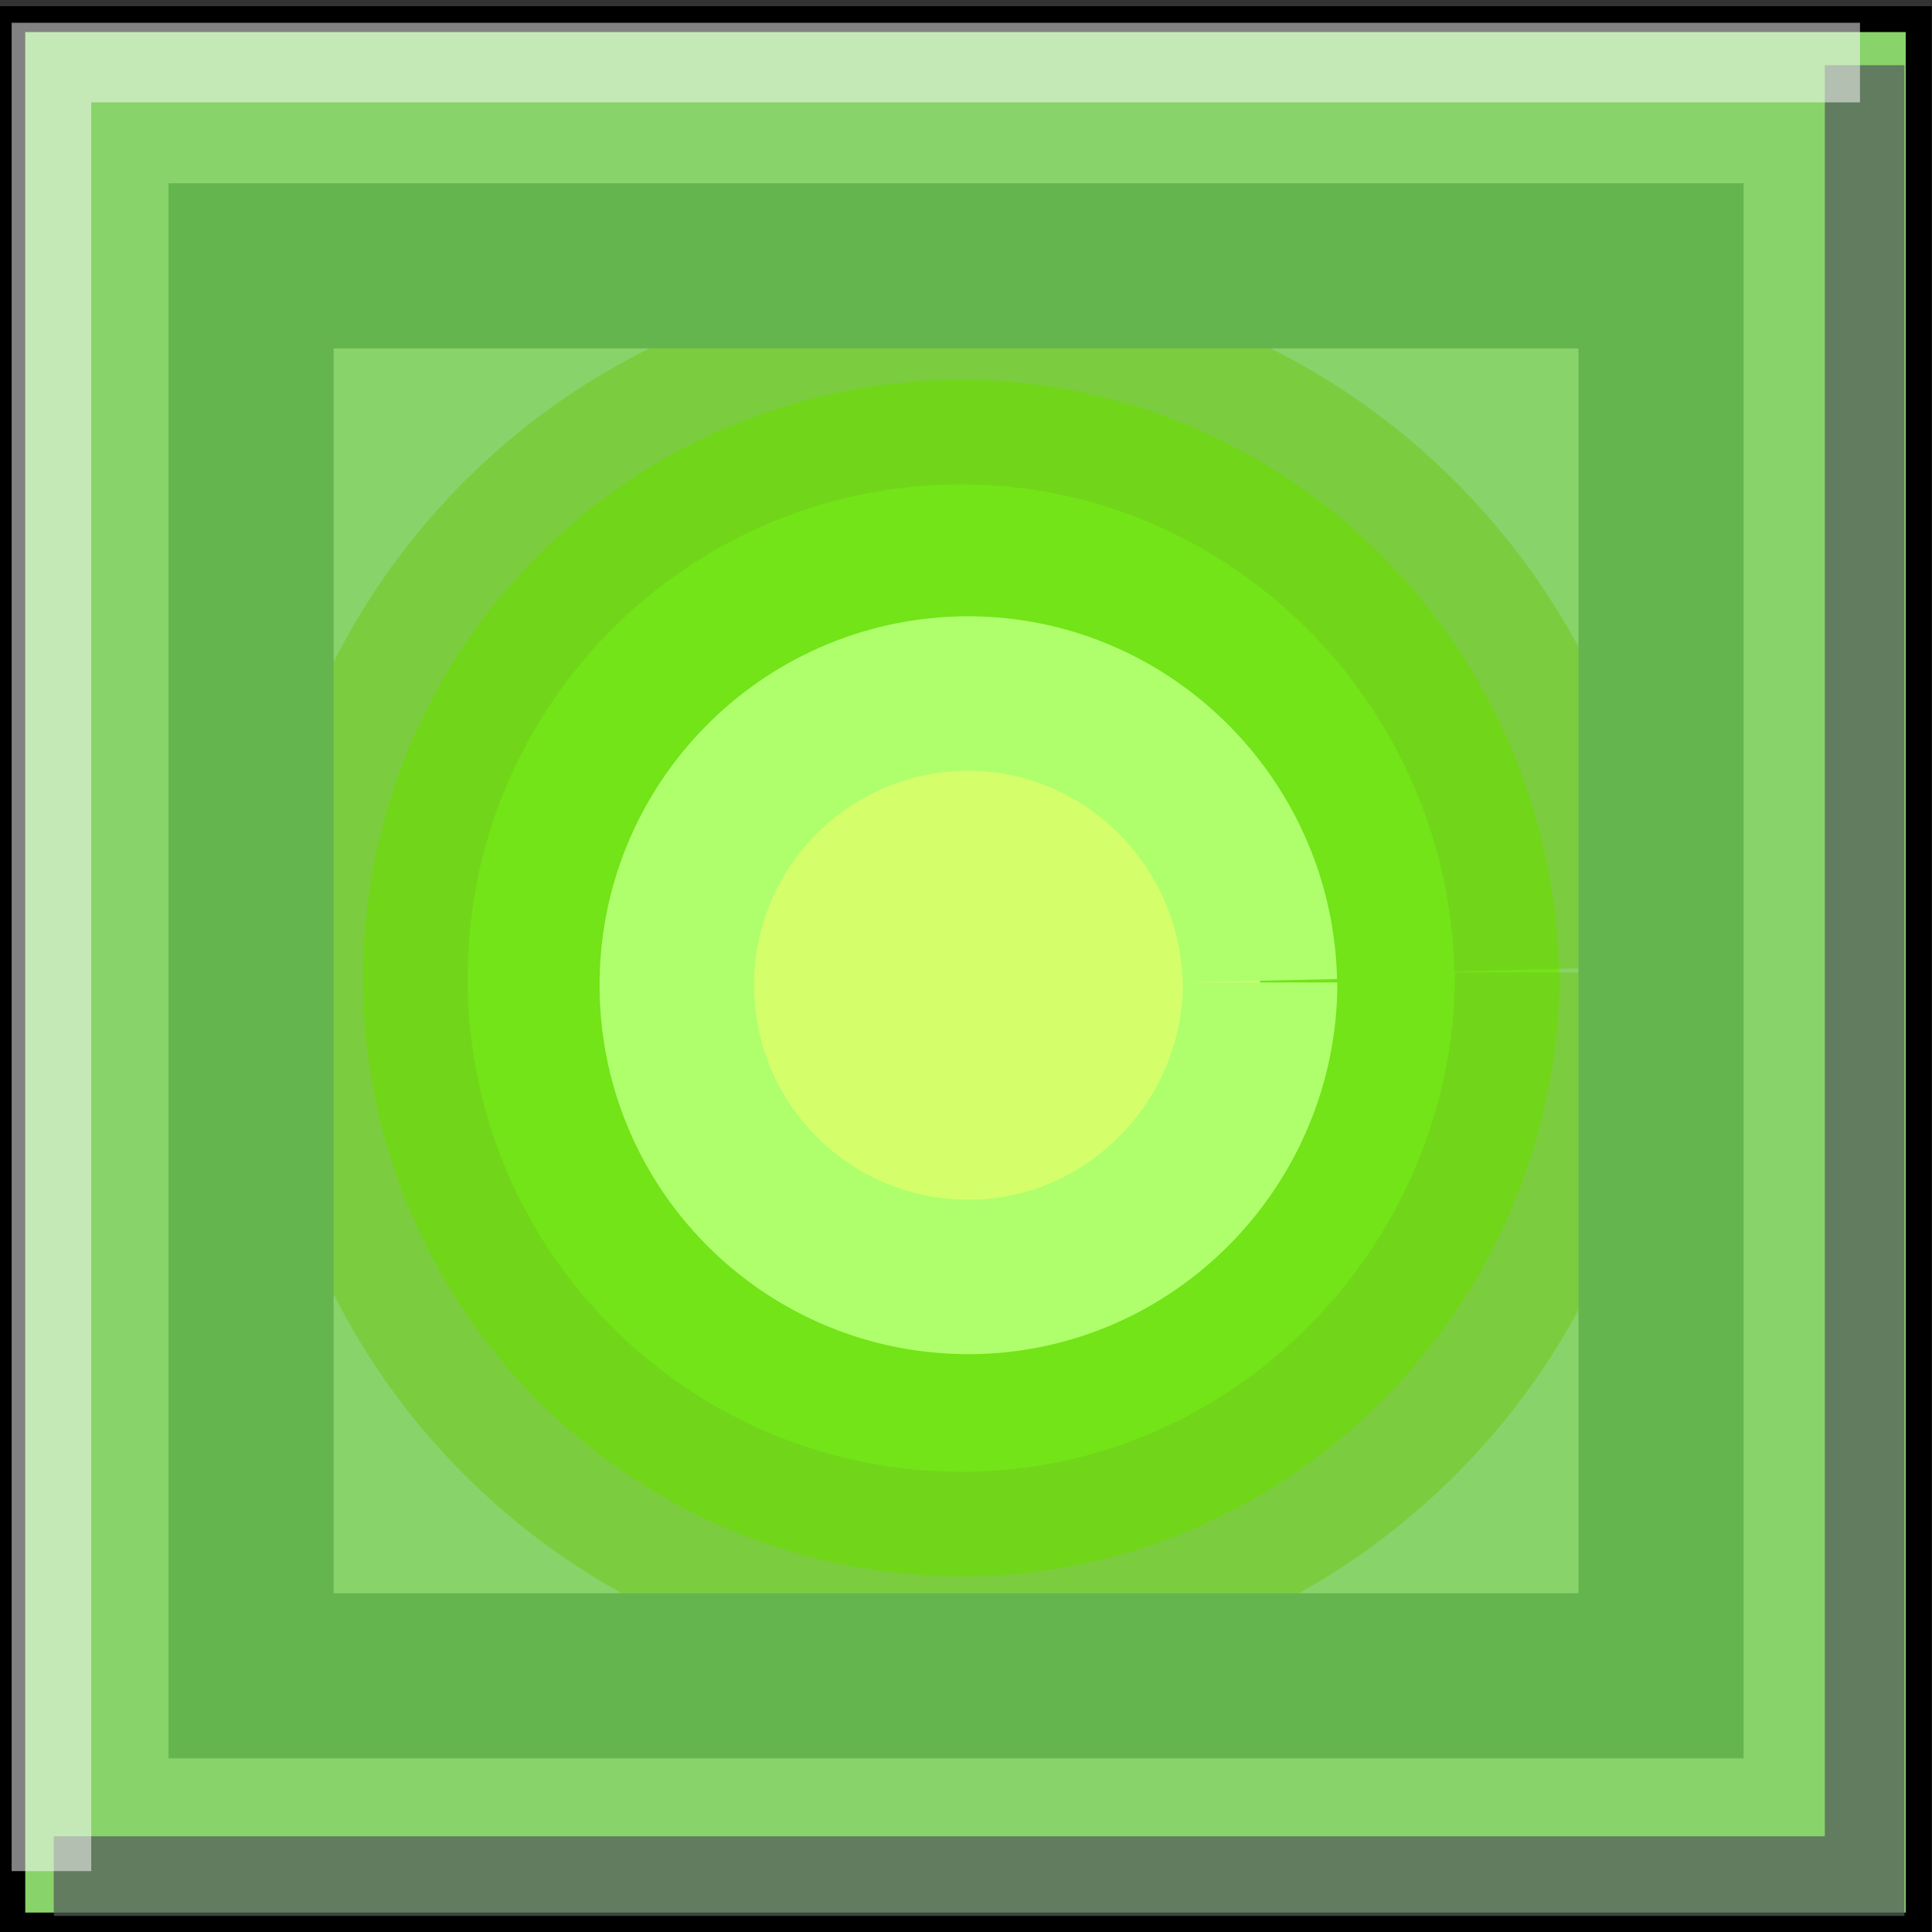 <?xml version="1.0" encoding="UTF-8" standalone="no"?>
<svg
   width="5.5mm"
   height="5.5mm"
   viewBox="0 0 5.5 5.5"
   version="1.1"
   id="svg8"
   inkscape:version="1.2 (dc2aeda, 2022-05-15)"
   sodipodi:docname="groove_box_soft_button_lit_green.svg"
   xml:space="preserve"
   xmlns:inkscape="http://www.inkscape.org/namespaces/inkscape"
   xmlns:sodipodi="http://sodipodi.sourceforge.net/DTD/sodipodi-0.dtd"
   xmlns="http://www.w3.org/2000/svg"
   xmlns:svg="http://www.w3.org/2000/svg"
   xmlns:rdf="http://www.w3.org/1999/02/22-rdf-syntax-ns#"
   xmlns:cc="http://creativecommons.org/ns#"
   xmlns:dc="http://purl.org/dc/elements/1.1/"><rect x="0" y="0" width="5.5" height="5.5" fill="#333333" stroke="none"/><defs
     id="defs2" /><sodipodi:namedview
     inkscape:guide-bbox="true"
     showguides="false"
     inkscape:window-maximized="0"
     inkscape:window-y="68"
     inkscape:window-x="635"
     inkscape:window-height="847"
     inkscape:window-width="1440"
     showgrid="false"
     inkscape:document-rotation="0"
     inkscape:current-layer="g46596"
     inkscape:document-units="mm"
     inkscape:cy="20.662895"
     inkscape:cx="9.2399186"
     inkscape:zoom="9.8485716"
     inkscape:pageshadow="2"
     inkscape:pageopacity="1"
     borderopacity="1.0"
     bordercolor="#666666"
     pagecolor="#ffffff"
     id="base"
     inkscape:pagecheckerboard="0"
     width="223.52mm"
     units="mm"
     inkscape:snap-object-midpoints="true"
     inkscape:lockguides="true"
     inkscape:showpageshadow="2"
     inkscape:deskcolor="#d1d1d1"><sodipodi:guide
       position="79.887,106.704"
       orientation="0,-1"
       id="guide2404"
       inkscape:locked="true" /><sodipodi:guide
       position="70.813,57.032"
       orientation="0,-1"
       id="guide2406"
       inkscape:locked="true" /><sodipodi:guide
       position="83.348,81.354"
       orientation="1,0"
       id="guide2412"
       inkscape:locked="true" /><sodipodi:guide
       position="88.586,80.418"
       orientation="1,0"
       id="guide2502"
       inkscape:locked="true" /><sodipodi:guide
       position="217.093,67.811"
       orientation="1,0"
       id="guide2369"
       inkscape:locked="true" /><sodipodi:guide
       position="9.942,32.076"
       orientation="-1,0"
       id="guide2446"
       inkscape:label=""
       inkscape:locked="true"
       inkscape:color="rgb(143,240,164)" /><sodipodi:guide
       position="7.296,126.138"
       orientation="0,-1"
       id="guide1469"
       inkscape:locked="true" /><sodipodi:guide
       position="113.176,29.066"
       orientation="0,1"
       id="guide961"
       inkscape:label=""
       inkscape:locked="true"
       inkscape:color="rgb(143,240,164)" /><sodipodi:guide
       position="23.524,38.806"
       orientation="-1,0"
       id="guide985"
       inkscape:label=""
       inkscape:locked="true"
       inkscape:color="rgb(143,240,164)" /><sodipodi:guide
       position="37.106,43.635"
       orientation="-1,0"
       id="guide1067"
       inkscape:label=""
       inkscape:locked="true"
       inkscape:color="rgb(143,240,164)" /><sodipodi:guide
       position="213.676,30.071"
       orientation="-1,0"
       id="guide4534"
       inkscape:label=""
       inkscape:locked="true"
       inkscape:color="rgb(143,240,164)" /><sodipodi:guide
       position="50.688,38.277"
       orientation="-1,0"
       id="guide4713"
       inkscape:label=""
       inkscape:locked="true"
       inkscape:color="rgb(143,240,164)" /><sodipodi:guide
       position="64.271,44.561"
       orientation="-1,0"
       id="guide4715"
       inkscape:label=""
       inkscape:locked="true"
       inkscape:color="rgb(143,240,164)" /><sodipodi:guide
       position="77.853,35.764"
       orientation="-1,0"
       id="guide4717"
       inkscape:label=""
       inkscape:locked="true"
       inkscape:color="rgb(143,240,164)" /><sodipodi:guide
       position="91.435,47.538"
       orientation="-1,0"
       id="guide4719"
       inkscape:label=""
       inkscape:locked="true"
       inkscape:color="rgb(143,240,164)" /><sodipodi:guide
       position="105.018,39.335"
       orientation="-1,0"
       id="guide4721"
       inkscape:label=""
       inkscape:locked="true"
       inkscape:color="rgb(143,240,164)" /><sodipodi:guide
       position="118.6,44.032"
       orientation="-1,0"
       id="guide4723"
       inkscape:label=""
       inkscape:locked="true"
       inkscape:color="rgb(143,240,164)" /><sodipodi:guide
       position="132.182,44.032"
       orientation="-1,0"
       id="guide4725"
       inkscape:label=""
       inkscape:locked="true"
       inkscape:color="rgb(143,240,164)" /><sodipodi:guide
       position="145.764,44.032"
       orientation="-1,0"
       id="guide4727"
       inkscape:label=""
       inkscape:locked="true"
       inkscape:color="rgb(143,240,164)" /><sodipodi:guide
       position="159.347,44.032"
       orientation="-1,0"
       id="guide4729"
       inkscape:label=""
       inkscape:locked="true"
       inkscape:color="rgb(143,240,164)" /><sodipodi:guide
       position="172.929,44.032"
       orientation="-1,0"
       id="guide4731"
       inkscape:label=""
       inkscape:locked="true"
       inkscape:color="rgb(143,240,164)" /><sodipodi:guide
       position="186.511,44.032"
       orientation="-1,0"
       id="guide4733"
       inkscape:label=""
       inkscape:locked="true"
       inkscape:color="rgb(143,240,164)" /><sodipodi:guide
       position="200.094,44.032"
       orientation="-1,0"
       id="guide4735"
       inkscape:label=""
       inkscape:locked="true"
       inkscape:color="rgb(143,240,164)" /><sodipodi:guide
       position="-4.49,43.188"
       orientation="0,1"
       id="guide4926"
       inkscape:label=""
       inkscape:locked="true"
       inkscape:color="rgb(143,240,164)" /><sodipodi:guide
       position="171.094,34.234"
       orientation="0,1"
       id="guide7327"
       inkscape:label=""
       inkscape:locked="true"
       inkscape:color="rgb(237,51,59)" /><sodipodi:guide
       position="42.333,128.5"
       orientation="-1,0"
       id="guide1018"
       inkscape:label=""
       inkscape:locked="true"
       inkscape:color="rgb(255,190,111)" /><sodipodi:guide
       position="0.595,97.005"
       orientation="0,1"
       id="guide1020"
       inkscape:label=""
       inkscape:locked="true"
       inkscape:color="rgb(255,190,111)" /><sodipodi:guide
       position="52.493,128.5"
       orientation="-1,0"
       id="guide1253"
       inkscape:label=""
       inkscape:locked="true"
       inkscape:color="rgb(255,190,111)" /><sodipodi:guide
       position="72.81,128.5"
       orientation="-1,0"
       id="guide1255"
       inkscape:label=""
       inkscape:locked="true"
       inkscape:color="rgb(255,190,111)" /><sodipodi:guide
       position="62.65,128.5"
       orientation="-1,0"
       id="guide1257"
       inkscape:label=""
       inkscape:locked="true"
       inkscape:color="rgb(255,190,111)" /><sodipodi:guide
       position="0.595,86.393"
       orientation="0,1"
       id="guide1752"
       inkscape:label=""
       inkscape:locked="true"
       inkscape:color="rgb(255,190,111)" /><sodipodi:guide
       position="0.595,75.782"
       orientation="0,1"
       id="guide1754"
       inkscape:label=""
       inkscape:locked="true"
       inkscape:color="rgb(255,190,111)" /><sodipodi:guide
       position="0.595,65.17"
       orientation="0,1"
       id="guide1756"
       inkscape:label=""
       inkscape:locked="true"
       inkscape:color="rgb(255,190,111)" /><sodipodi:guide
       position="156.261,118.871"
       orientation="-1,0"
       id="guide2157"
       inkscape:label=""
       inkscape:locked="true"
       inkscape:color="rgb(246,97,81)" /><sodipodi:guide
       position="89.746,118.871"
       orientation="-1,0"
       id="guide2159"
       inkscape:label=""
       inkscape:locked="true"
       inkscape:color="rgb(246,97,81)" /><sodipodi:guide
       position="188.83,129.674"
       orientation="1,0"
       id="guide1885"
       inkscape:locked="true" /><sodipodi:guide
       position="163.796,116.339"
       orientation="0,-1"
       id="guide34328"
       inkscape:locked="true" /><sodipodi:guide
       position="17.045,15.803"
       orientation="0,1"
       id="guide2450"
       inkscape:label="r1"
       inkscape:locked="true"
       inkscape:color="rgb(248,228,92)" /></sodipodi:namedview><g
     inkscape:groupmode="layer"
     id="layer3"
     inkscape:label="panel"
     style="display:inline"
     transform="translate(-3.146,-110.176)"><g
       id="g46596"
       transform="matrix(0.944,0,0,0.944,15.201,16.462)"
       style="display:inline;opacity:1;fill:#d3d2cf;fill-opacity:1"
       inkscape:export-filename="groove_box_soft_button.svg"
       inkscape:export-xdpi="96"
       inkscape:export-ydpi="96"><rect
         style="display:inline;opacity:1;fill:#88d36a;fill-opacity:1;stroke:#000000;stroke-width:0.078;stroke-linecap:butt;stroke-linejoin:miter;stroke-dasharray:none;stroke-opacity:1;paint-order:fill markers stroke"
         id="rect26009"
         width="5.749"
         height="5.749"
         x="-12.733"
         y="99.331" /><path
         id="path55566"
         style="opacity:1;fill:#72e417;fill-opacity:1;stroke:#72c91b;stroke-width:0.63;stroke-dasharray:none;stroke-opacity:0.54;paint-order:fill markers stroke"
         d="m -8.067,102.206 c -2e-6,0.992 -0.801,1.815 -1.793,1.821 -0.992,0.005 -1.803,-0.79 -1.815,-1.782 -0.012,-0.992 0.779,-1.807 1.77,-1.826 0.992,-0.018 1.812,0.785 1.836,1.776"
         sodipodi:nodetypes="cscsc" /><path
         id="path55566-6"
         style="display:inline;opacity:1;fill:#d5ff6a;fill-opacity:1;stroke:#afff6d;stroke-width:0.466;stroke-dasharray:none;stroke-opacity:1;paint-order:fill markers stroke"
         d="m -8.97,102.236 c -10e-7,0.484 -0.39,0.885 -0.874,0.888 -0.484,0.003 -0.879,-0.385 -0.885,-0.869 -0.006,-0.484 0.38,-0.881 0.863,-0.89 0.484,-0.009 0.884,0.383 0.895,0.866"
         sodipodi:nodetypes="cscsc" /><path
         style="display:inline;opacity:0.729;fill:none;stroke:#535c5b;stroke-width:0.24;stroke-dasharray:none;paint-order:fill markers stroke"
         d="m -7.147,99.47 v 5.461 h -5.461"
         id="rect26020-2" /><path
         style="display:inline;opacity:0.51;fill:none;stroke:#ffffff;stroke-width:0.24;stroke-dasharray:none;paint-order:fill markers stroke"
         d="m -12.615,104.916 v -5.454 h 5.454"
         id="path46584" /><rect
         style="display:inline;opacity:1;fill:none;fill-opacity:1;stroke:#65b54f;stroke-width:0.498;stroke-linecap:butt;stroke-linejoin:miter;stroke-dasharray:none;stroke-opacity:1;paint-order:fill markers stroke"
         id="rect26020"
         width="4.252"
         height="4.252"
         x="-12.013"
         y="100.075" /></g></g></svg>
